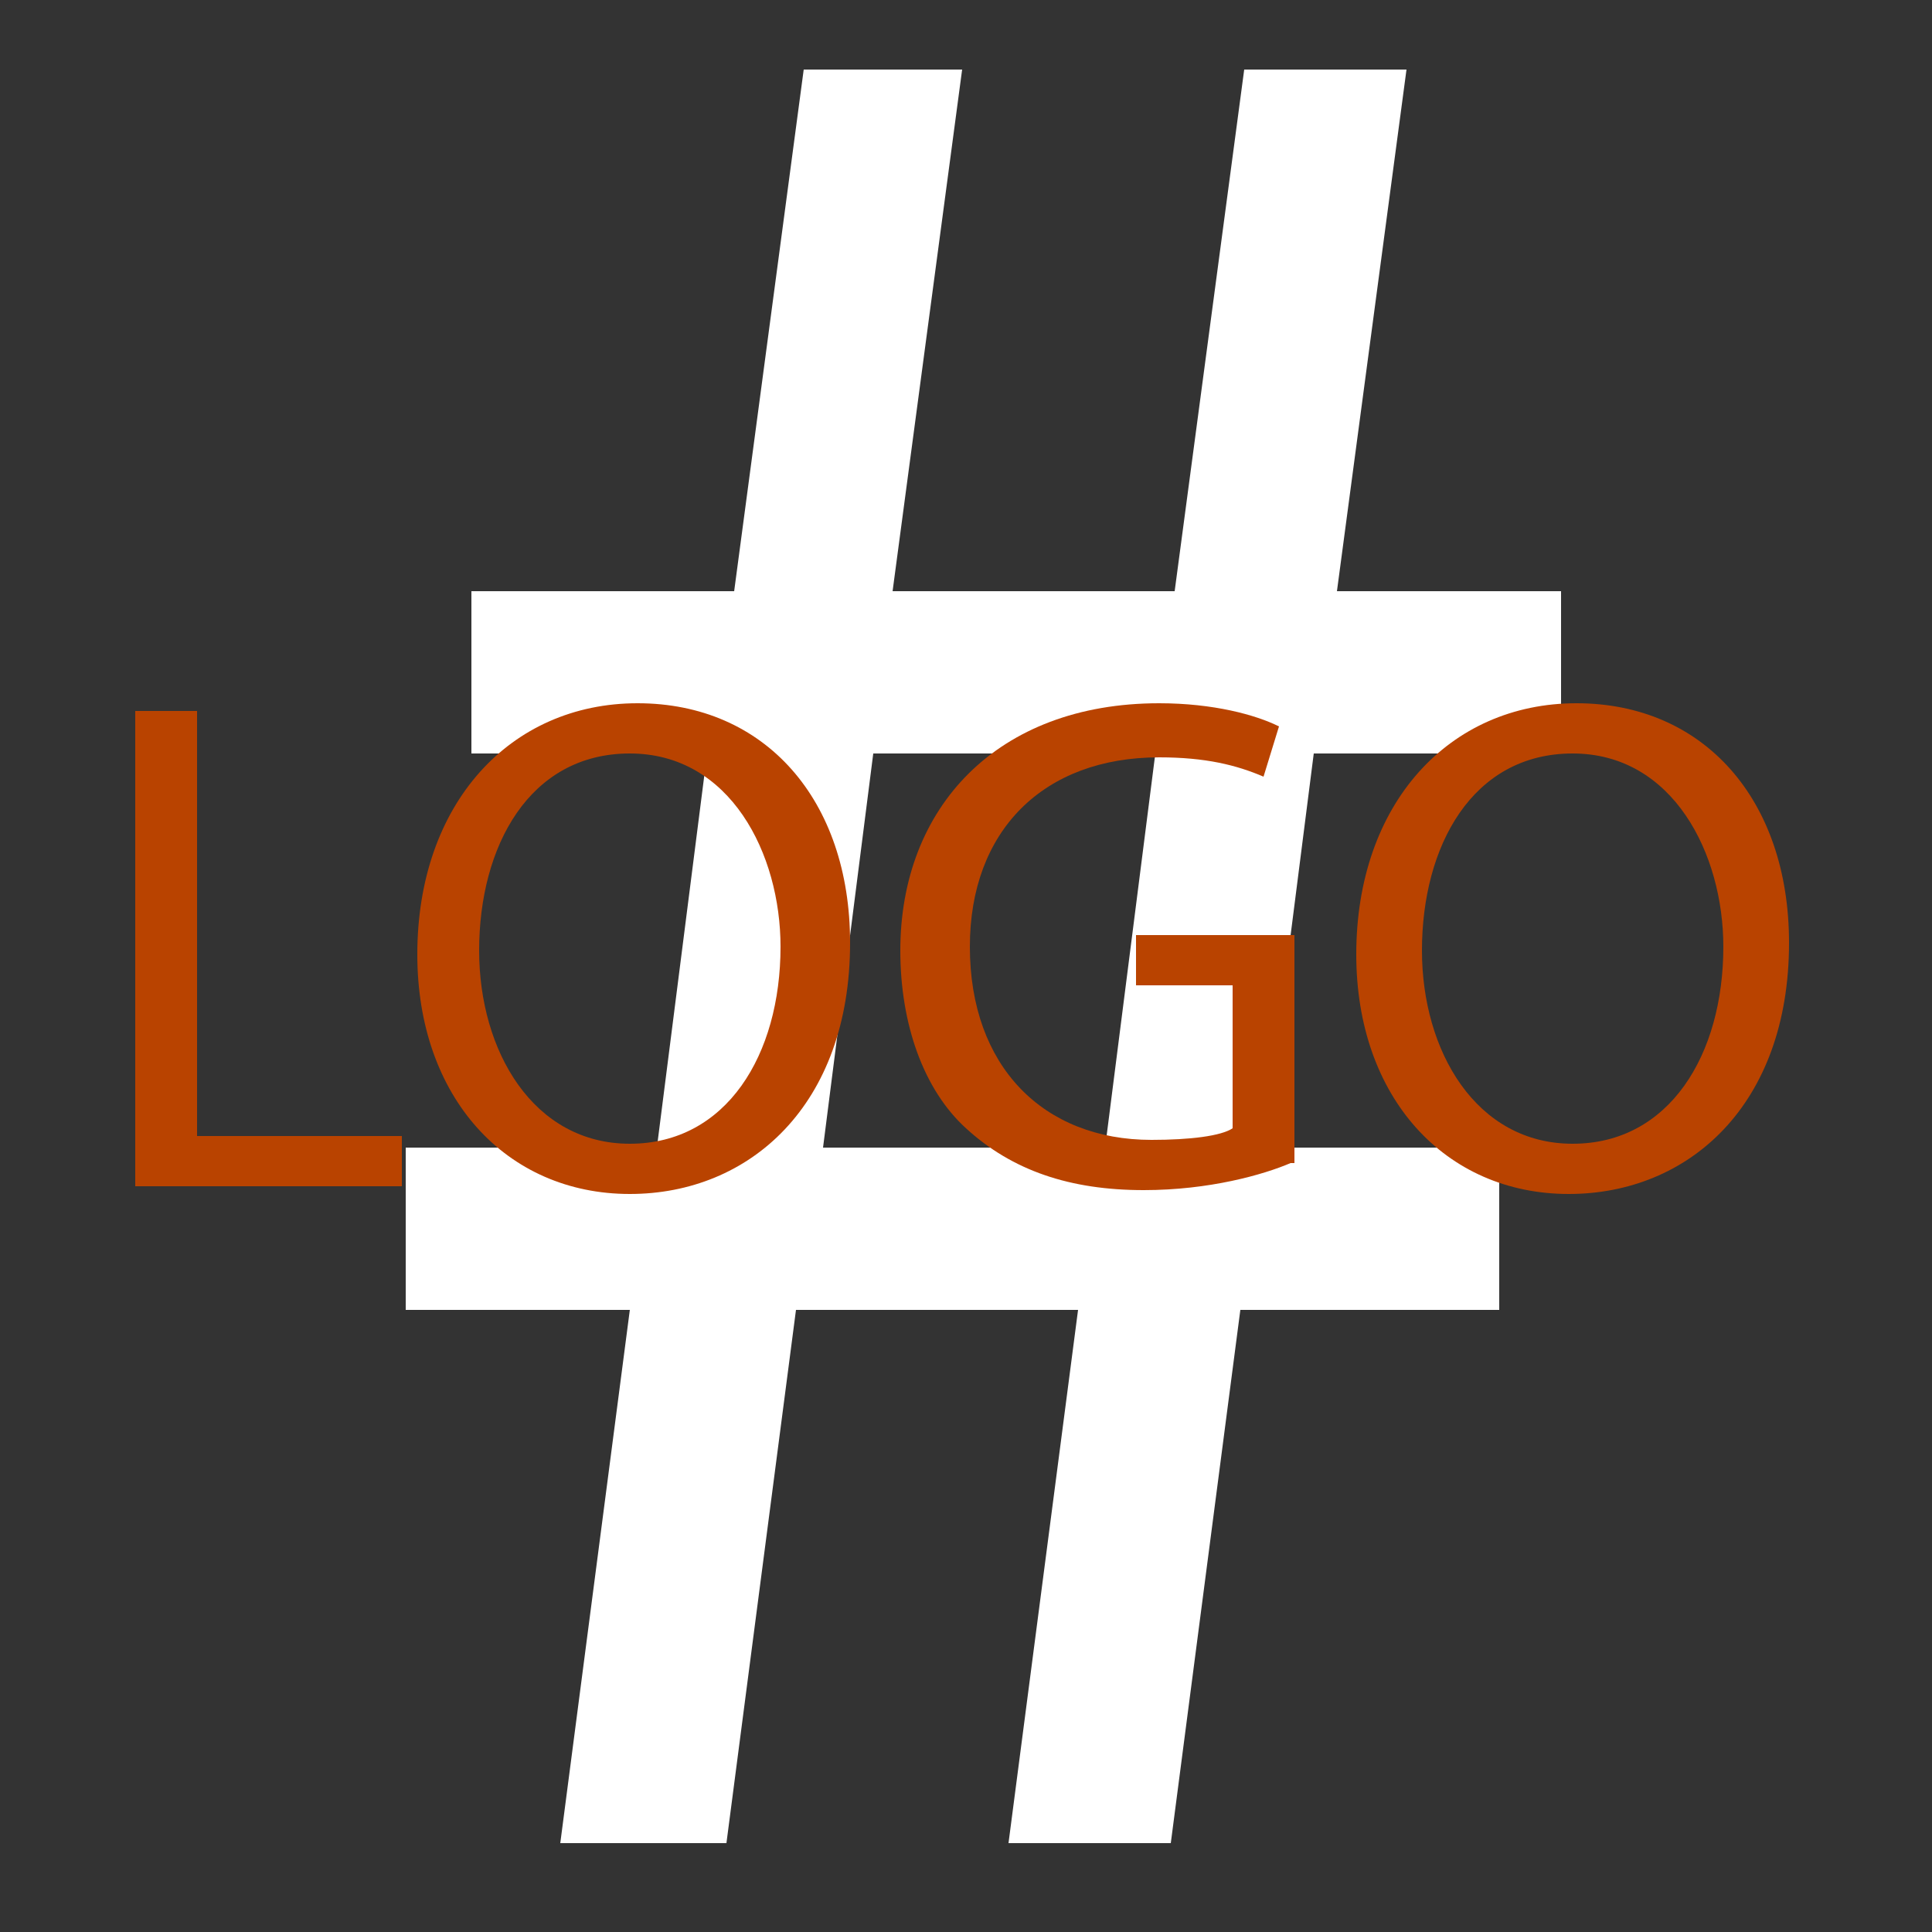 <?xml version="1.0" encoding="utf-8"?>
<!-- Generator: Adobe Illustrator 22.0.1, SVG Export Plug-In . SVG Version: 6.00 Build 0)  -->
<svg version="1.1" id="Calque_1" xmlns="http://www.w3.org/2000/svg" xmlns:xlink="http://www.w3.org/1999/xlink" x="0px" y="0px"
	 viewBox="0 0 50 50" style="enable-background:new 0 0 50 50;" xml:space="preserve">
<rect x="0" y="0" width="50" height="50" fill="#333333" stroke="none"/>
<style type="text/css">
	.st0{fill:#FFFFFF;}
	.st1{fill:#B94300;}
</style>
<g>
	<path class="st0" d="M14.5,47.7l1.8-13.8h-5.8v-4.2H17l1.3-10.2h-6.1v-4.2H19l1.8-13.5h4.1l-1.8,13.5h7.3l1.8-13.5h4.2l-1.8,13.5
		h5.8v4.2h-6.4l-1.3,10.2h6.1v4.2h-6.7l-1.8,13.8h-4.2l1.8-13.8h-7.3l-1.8,13.8H14.5z M28.6,29.7l1.3-10.2h-7.3l-1.3,10.2H28.6z"/>
</g>
<g>
	<path class="st1" d="M3.5,18.4h1.6v11h5.3v1.3H3.5V18.4z"/>
	<path class="st1" d="M22,24.4c0,4.2-2.6,6.5-5.7,6.5c-3.2,0-5.5-2.5-5.5-6.2c0-3.9,2.4-6.5,5.7-6.5C19.8,18.2,22,20.7,22,24.4z
		 M12.4,24.6c0,2.6,1.4,5,3.9,5c2.5,0,3.9-2.3,3.9-5.1c0-2.4-1.3-5-3.9-5C13.7,19.5,12.4,21.9,12.4,24.6z"/>
	<path class="st1" d="M33.4,30.1c-0.7,0.3-2.1,0.7-3.8,0.7c-1.9,0-3.4-0.5-4.6-1.6c-1.1-1-1.7-2.7-1.7-4.6c0-3.7,2.5-6.4,6.7-6.4
		c1.4,0,2.5,0.3,3.1,0.6l-0.4,1.3c-0.7-0.3-1.5-0.5-2.7-0.5c-3,0-4.9,1.9-4.9,4.9c0,3.1,1.9,5,4.7,5c1,0,1.8-0.1,2.1-0.3v-3.7h-2.5
		v-1.3h4.1V30.1z"/>
	<path class="st1" d="M46.3,24.4c0,4.2-2.6,6.5-5.7,6.5c-3.2,0-5.5-2.5-5.5-6.2c0-3.9,2.4-6.5,5.7-6.5
		C44.1,18.2,46.3,20.7,46.3,24.4z M36.8,24.6c0,2.6,1.4,5,3.9,5c2.5,0,3.9-2.3,3.9-5.1c0-2.4-1.3-5-3.9-5
		C38.1,19.5,36.8,21.9,36.8,24.6z"/>
</g>
</svg>
